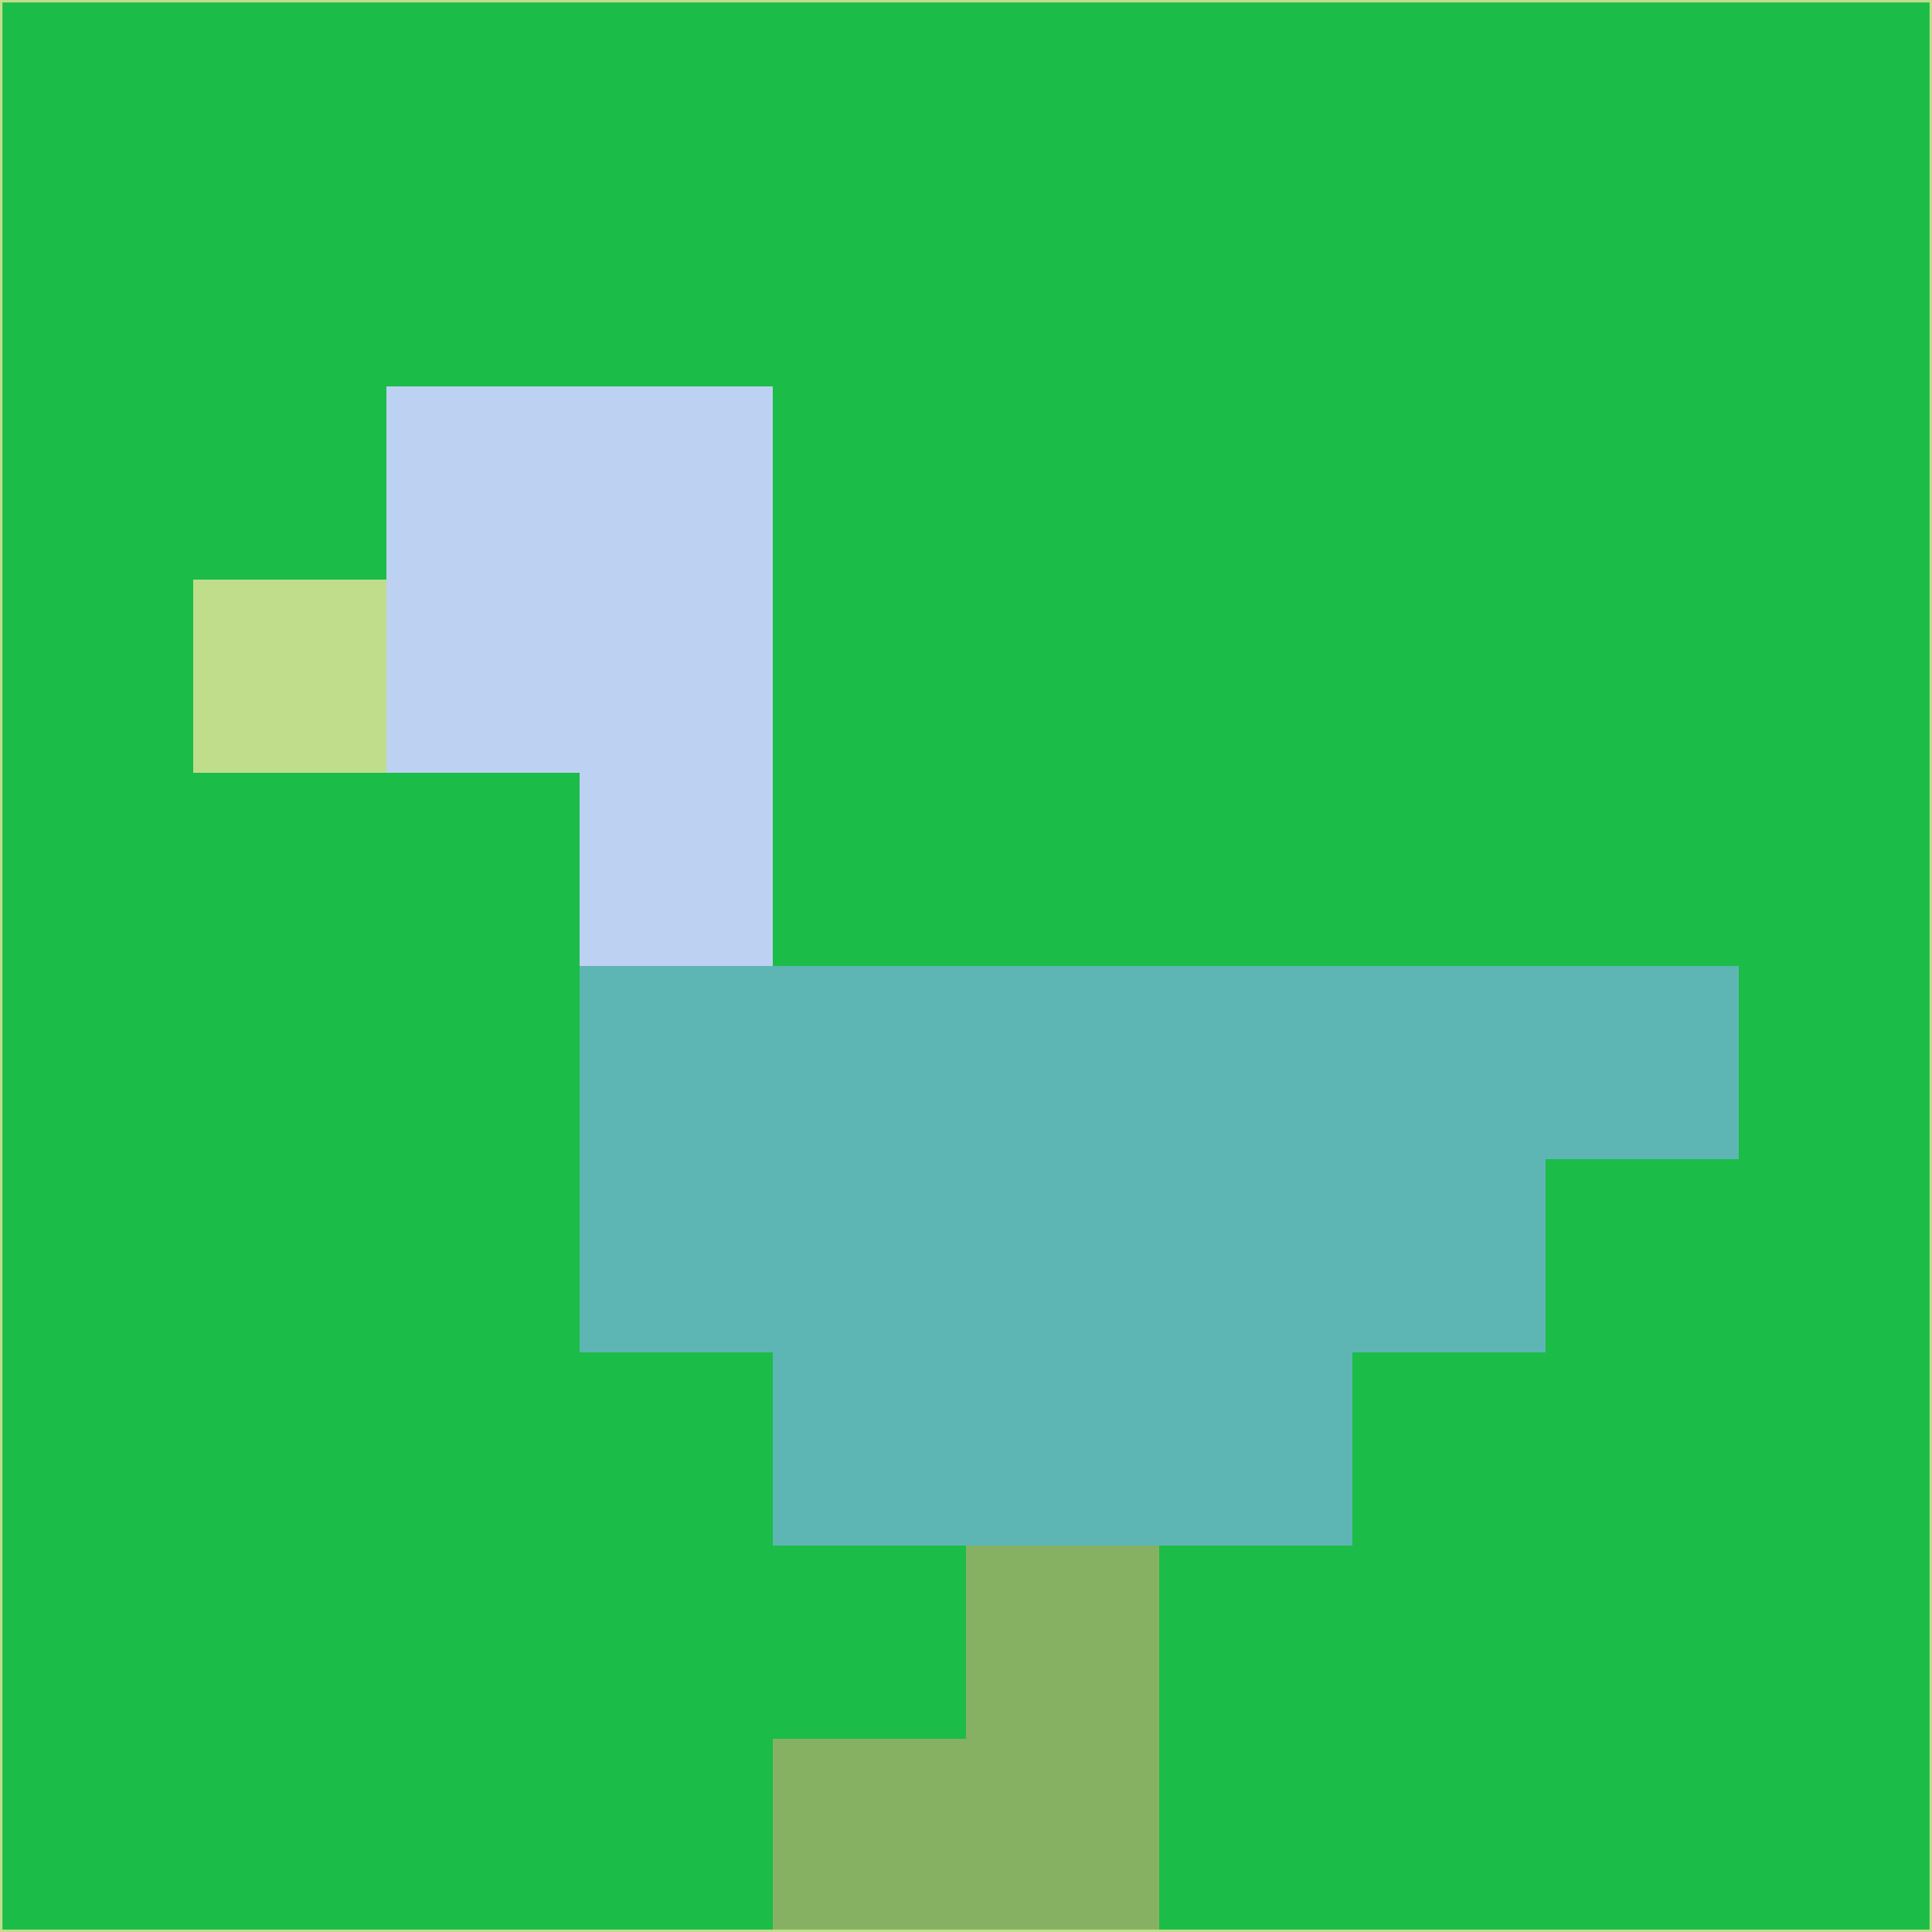 <svg xmlns="http://www.w3.org/2000/svg" version="1.1" width="785" height="785">
  <title>'goose-pfp-694263' by Dmitri Cherniak (Cyberpunk Edition)</title>
  <desc>
    seed=688190
    backgroundColor=#1bbc47
    padding=20
    innerPadding=0
    timeout=500
    dimension=1
    border=false
    Save=function(){return n.handleSave()}
    frame=12

    Rendered at 2024-09-15T22:37:00.470Z
    Generated in 1ms
    Modified for Cyberpunk theme with new color scheme
  </desc>
  <defs/>
  <rect width="100%" height="100%" fill="#1bbc47"/>
  <g>
    <g id="0-0">
      <rect x="0" y="0" height="785" width="785" fill="#1bbc47"/>
      <g>
        <!-- Neon blue -->
        <rect id="0-0-2-2-2-2" x="157" y="157" width="157" height="157" fill="#bdd1f2"/>
        <rect id="0-0-3-2-1-4" x="235.5" y="157" width="78.5" height="314" fill="#bdd1f2"/>
        <!-- Electric purple -->
        <rect id="0-0-4-5-5-1" x="314" y="392.5" width="392.5" height="78.5" fill="#5db6b3"/>
        <rect id="0-0-3-5-5-2" x="235.5" y="392.5" width="392.5" height="157" fill="#5db6b3"/>
        <rect id="0-0-4-5-3-3" x="314" y="392.5" width="235.5" height="235.5" fill="#5db6b3"/>
        <!-- Neon pink -->
        <rect id="0-0-1-3-1-1" x="78.5" y="235.5" width="78.5" height="78.5" fill="#c0dd8b"/>
        <!-- Cyber yellow -->
        <rect id="0-0-5-8-1-2" x="392.5" y="628" width="78.5" height="157" fill="#86b163"/>
        <rect id="0-0-4-9-2-1" x="314" y="706.5" width="157" height="78.5" fill="#86b163"/>
      </g>
      <rect x="0" y="0" stroke="#c0dd8b" stroke-width="2" height="785" width="785" fill="none"/>
    </g>
  </g>
  <script xmlns=""/>
</svg>